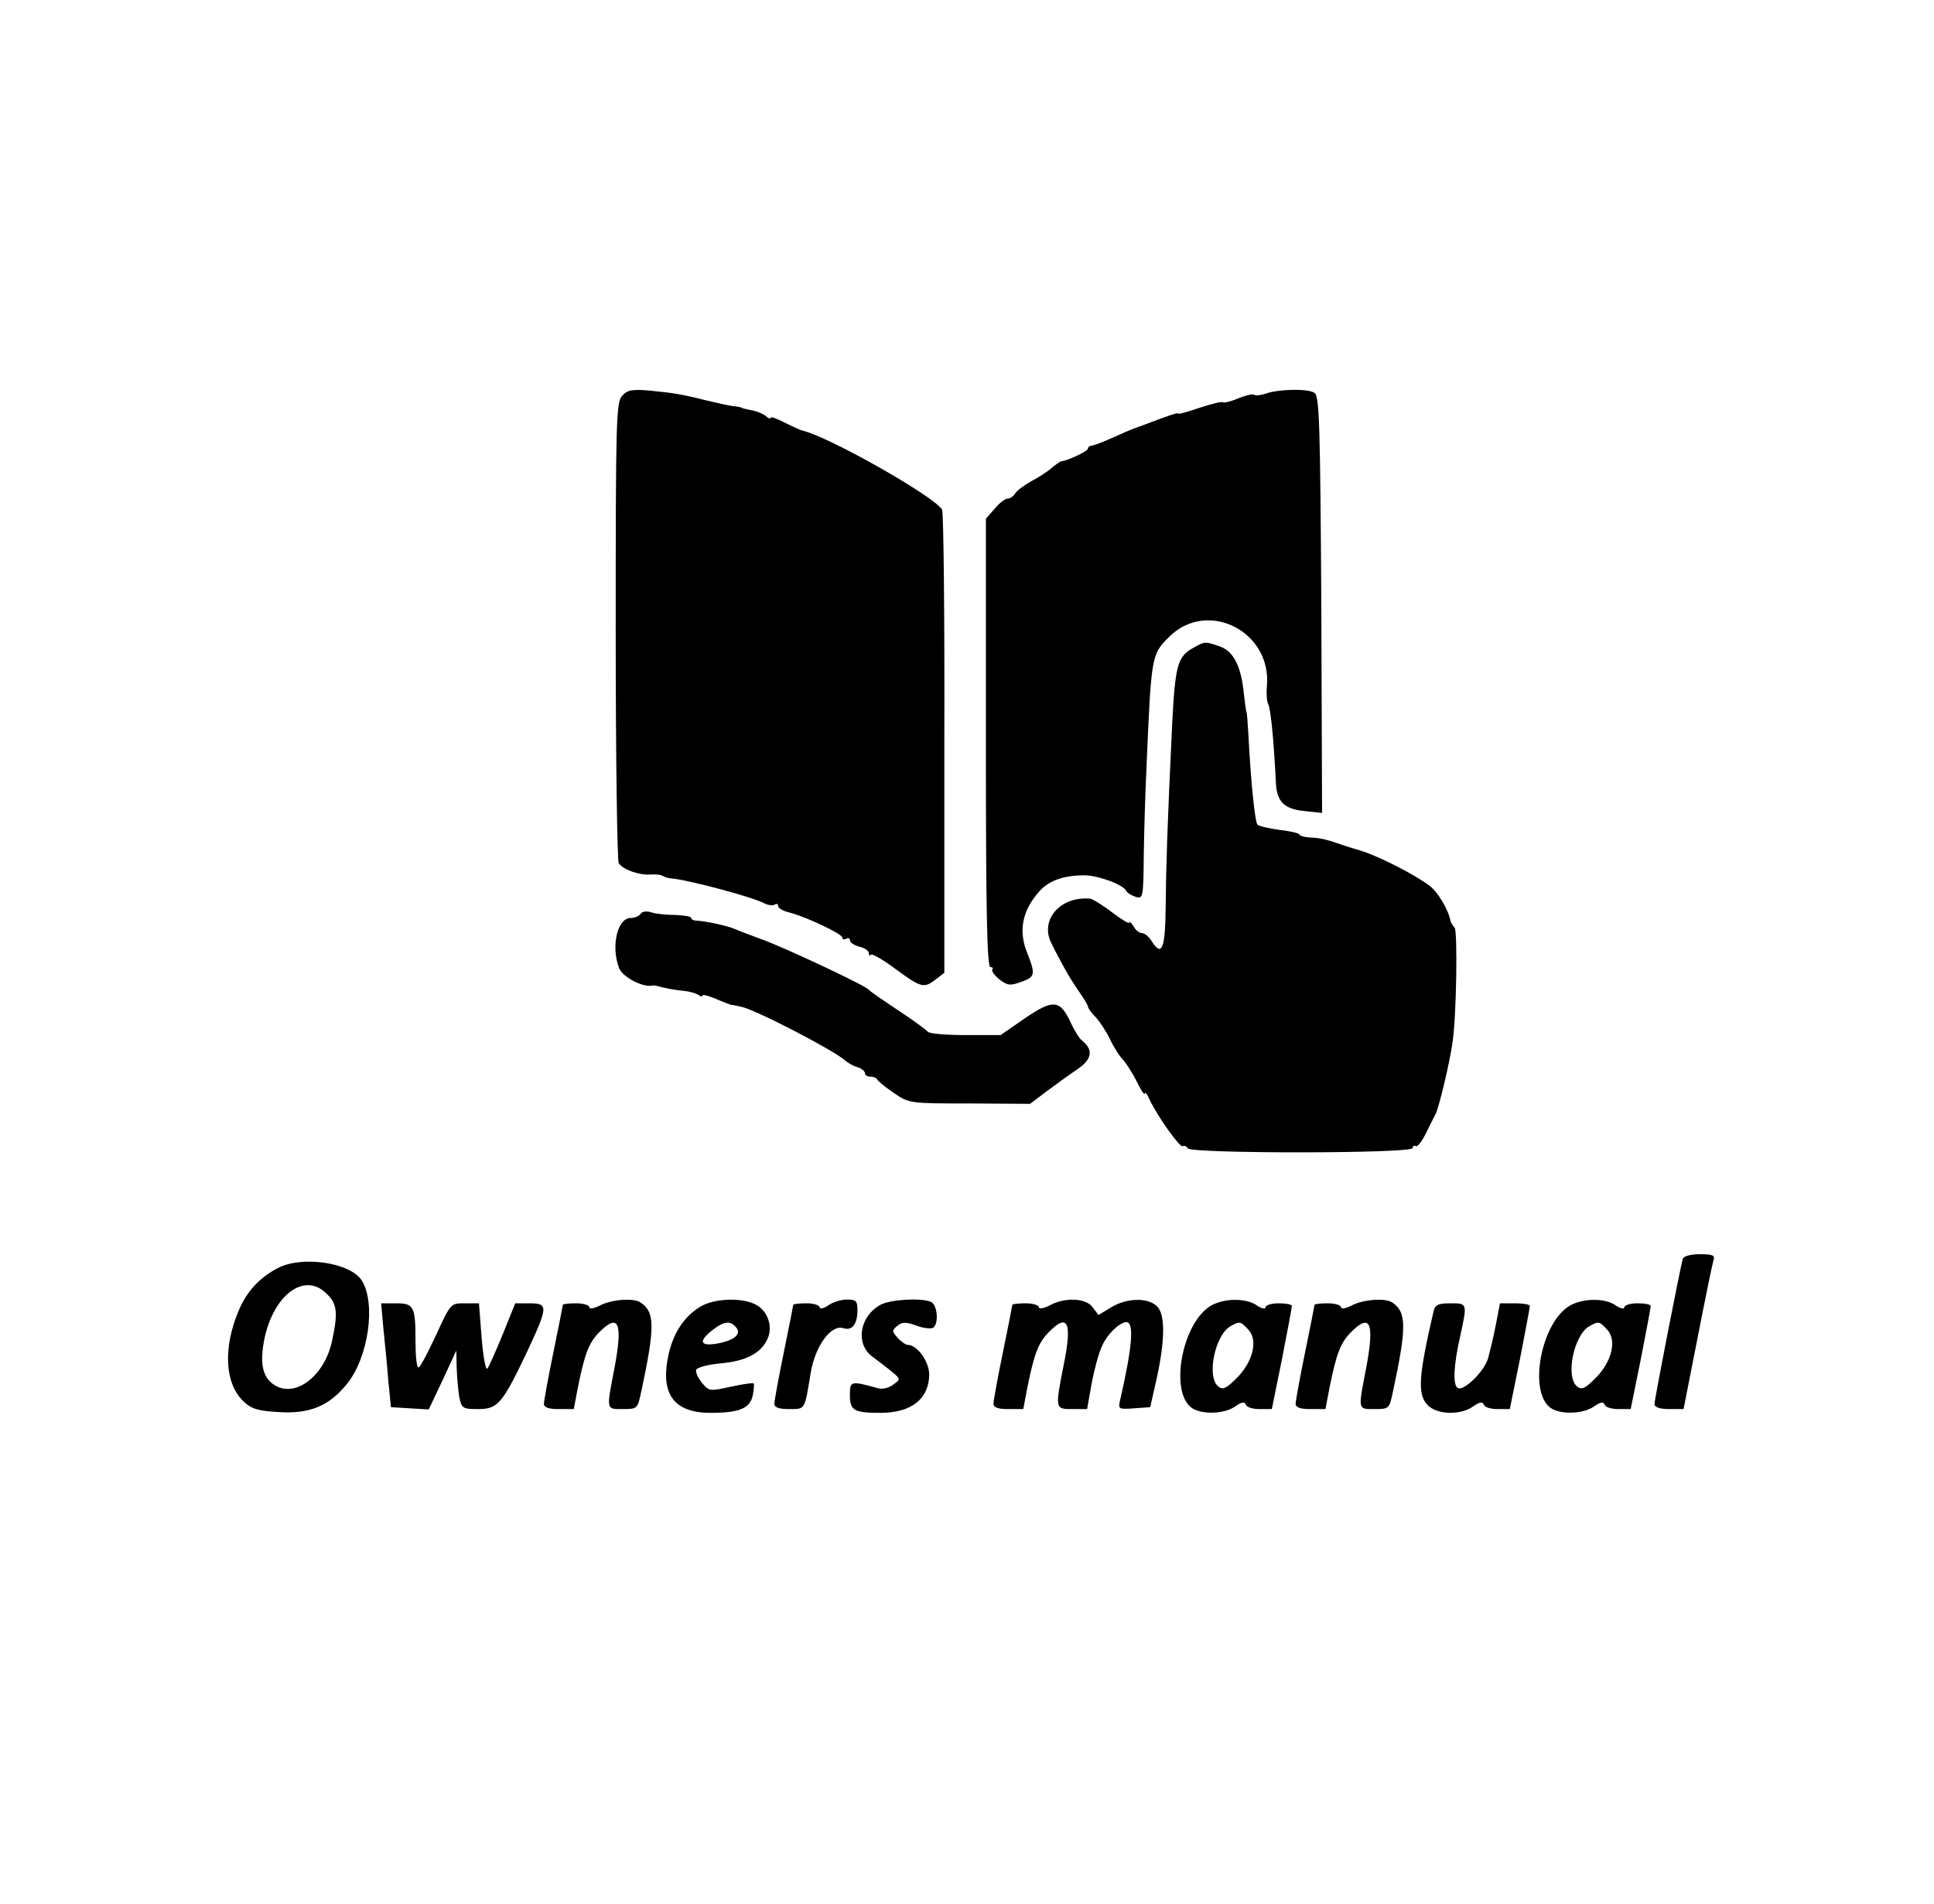 <?xml version="1.0" standalone="no"?>
<!DOCTYPE svg PUBLIC "-//W3C//DTD SVG 20010904//EN"
 "http://www.w3.org/TR/2001/REC-SVG-20010904/DTD/svg10.dtd">
<svg version="1.0" xmlns="http://www.w3.org/2000/svg"
 width="512pt" height="504pt" viewBox="0 0 512 504"
 preserveAspectRatio="xMidYMid meet">

<g transform="translate(0,504) scale(0.1,-0.1)"
fill="#000000" stroke="none">
<path d="M1647 3992 c-16 -17 -17 -68 -17 -623 0 -332 4 -609 8 -614 11 -17
55 -32 82 -30 14 1 30 0 35 -4 6 -3 15 -6 20 -6 43 -3 216 -49 248 -66 10 -5
22 -7 27 -4 6 4 10 2 10 -3 0 -6 12 -13 28 -17 44 -11 142 -57 142 -67 0 -5 5
-6 10 -3 6 3 10 2 10 -4 0 -6 11 -13 25 -17 14 -3 25 -11 25 -17 0 -6 3 -8 6
-4 3 3 33 -14 66 -39 67 -49 74 -51 106 -26 l22 17 0 608 c1 334 -2 612 -6
618 -22 36 -300 193 -369 209 -5 1 -27 11 -47 21 -21 11 -38 17 -38 13 0 -4
-6 -1 -13 5 -8 6 -24 13 -38 15 -13 3 -24 5 -24 6 0 1 -11 4 -25 5 -14 2 -45
9 -70 15 -63 16 -87 20 -150 26 -46 4 -59 2 -73 -14z"/>
<path d="M3351 3998 c-13 -4 -26 -6 -31 -3 -4 3 -24 -2 -43 -10 -19 -8 -37
-12 -39 -10 -3 3 -30 -4 -61 -14 -32 -11 -57 -18 -57 -16 0 4 -22 -3 -95 -31
-11 -4 -22 -8 -25 -9 -3 -1 -27 -11 -53 -23 -27 -12 -53 -22 -58 -22 -5 0 -9
-4 -9 -8 0 -6 -52 -31 -70 -33 -3 0 -14 -8 -25 -17 -11 -10 -36 -26 -55 -36
-19 -11 -39 -25 -43 -33 -4 -7 -13 -13 -20 -13 -6 0 -22 -12 -34 -27 l-23 -26
0 -594 c0 -445 3 -593 12 -593 6 0 8 -3 5 -6 -3 -4 5 -15 18 -26 22 -17 29
-18 59 -7 37 13 38 20 14 80 -22 57 -11 110 34 160 25 28 64 42 120 42 37 -1
103 -25 110 -42 2 -4 12 -11 24 -15 20 -6 21 -3 22 111 1 65 4 168 7 228 13
302 13 302 60 349 101 101 272 15 259 -130 -2 -20 0 -42 3 -47 7 -12 15 -93
21 -213 3 -47 23 -66 76 -71 l46 -5 -2 551 c-3 477 -5 553 -18 561 -17 12 -97
10 -129 -2z"/>
<path d="M3159 3325 c-42 -23 -48 -47 -56 -205 -13 -274 -16 -373 -17 -477 -1
-116 -10 -138 -38 -93 -7 11 -18 20 -25 20 -7 0 -17 8 -22 18 -6 9 -11 14 -11
10 0 -5 -21 8 -46 27 -25 19 -51 35 -57 36 -80 8 -136 -57 -103 -119 7 -15 22
-43 33 -63 10 -19 29 -49 41 -66 12 -17 22 -34 22 -37 0 -4 9 -17 21 -29 11
-12 28 -38 37 -57 9 -19 24 -44 34 -54 10 -11 27 -38 38 -60 11 -23 20 -36 21
-31 0 6 6 -1 12 -15 21 -45 81 -129 88 -124 4 2 10 0 14 -6 9 -14 595 -14 595
1 0 5 4 8 8 5 4 -3 16 12 26 32 10 20 22 45 27 54 9 19 36 131 44 186 11 70
14 296 6 306 -5 6 -10 14 -11 18 -5 29 -33 76 -55 93 -43 32 -136 79 -185 94
-25 7 -52 16 -60 19 -30 10 -45 14 -72 15 -16 1 -28 5 -28 8 0 3 -23 9 -52 12
-28 4 -55 10 -59 14 -7 8 -18 119 -24 238 -2 33 -4 60 -5 60 -1 0 -4 22 -7 48
-7 73 -27 113 -64 126 -39 13 -38 14 -70 -4z"/>
<path d="M1696 2621 c-4 -6 -16 -11 -26 -11 -36 0 -53 -75 -31 -133 9 -23 62
-51 87 -46 5 1 11 0 14 -1 12 -4 47 -11 70 -13 14 -1 31 -6 38 -10 6 -5 12 -6
12 -2 0 3 16 -1 35 -9 20 -9 38 -15 40 -16 3 0 6 0 8 -1 1 0 10 -2 19 -4 35
-6 247 -116 275 -142 7 -6 22 -15 33 -18 11 -3 20 -11 20 -16 0 -5 6 -9 14 -9
8 0 16 -3 18 -7 2 -5 22 -21 44 -36 41 -28 43 -28 201 -28 l160 -1 45 34 c24
18 60 44 81 58 38 26 42 51 12 75 -7 5 -20 26 -29 45 -29 64 -47 66 -122 15
l-65 -45 -94 0 c-52 0 -96 4 -99 9 -4 5 -39 31 -79 57 -39 26 -74 50 -77 54
-8 11 -230 115 -285 134 -27 10 -59 22 -70 27 -19 8 -76 21 -102 22 -7 0 -13
3 -13 7 0 4 -19 7 -42 8 -24 0 -53 3 -64 7 -13 4 -25 2 -28 -4z"/>
<path d="M4455 1708 c-6 -20 -75 -372 -75 -385 0 -8 14 -13 39 -13 l38 0 37
188 c20 103 39 195 42 205 5 14 -1 17 -36 17 -24 0 -42 -5 -45 -12z"/>
<path d="M735 1683 c-48 -25 -82 -62 -103 -112 -42 -99 -37 -194 13 -241 21
-20 39 -25 94 -28 81 -5 132 16 179 74 57 69 78 213 40 274 -30 48 -159 67
-223 33z m130 -68 c28 -27 30 -50 14 -125 -20 -93 -98 -152 -153 -116 -31 20
-39 57 -26 122 25 118 107 178 165 119z"/>
<path d="M1588 1584 c-16 -8 -28 -10 -28 -4 0 5 -16 10 -35 10 -19 0 -35 -2
-35 -4 0 -2 -11 -58 -25 -126 -14 -68 -25 -129 -25 -136 0 -10 13 -14 39 -14
l40 0 11 58 c18 89 29 118 57 146 51 51 62 24 40 -94 -22 -114 -23 -110 22
-110 39 0 39 1 49 48 36 168 36 209 -2 234 -18 13 -79 8 -108 -8z"/>
<path d="M1854 1581 c-43 -26 -71 -69 -84 -126 -23 -104 13 -155 111 -155 77
0 105 12 112 47 3 15 4 30 2 31 -2 2 -29 -2 -61 -9 -55 -12 -57 -12 -76 11
-10 12 -17 28 -15 34 2 6 31 14 65 17 67 6 107 27 124 65 15 33 0 75 -32 91
-37 19 -110 16 -146 -6z m95 -55 c15 -18 -6 -35 -53 -43 -43 -7 -47 7 -10 36
31 24 47 26 63 7z"/>
<path d="M2192 1584 c-12 -8 -22 -10 -22 -5 0 6 -16 11 -35 11 -19 0 -35 -2
-35 -4 0 -2 -11 -58 -25 -126 -14 -68 -25 -129 -25 -136 0 -10 13 -14 39 -14
43 0 41 -4 57 95 12 72 54 130 87 119 23 -7 37 10 37 49 0 23 -4 27 -28 27
-15 0 -38 -7 -50 -16z"/>
<path d="M2331 1586 c-55 -30 -67 -102 -23 -136 85 -65 79 -58 57 -75 -11 -9
-29 -13 -40 -10 -73 20 -75 20 -75 -18 0 -41 11 -47 81 -47 82 0 128 37 129
101 0 35 -32 79 -57 79 -5 0 -17 8 -27 19 -15 17 -15 19 -1 31 13 11 23 11 51
1 18 -7 38 -9 44 -6 16 10 12 62 -6 69 -27 11 -108 6 -133 -8z"/>
<path d="M2778 1584 c-16 -8 -28 -10 -28 -4 0 5 -16 10 -35 10 -19 0 -35 -2
-35 -4 0 -2 -11 -58 -25 -126 -14 -68 -25 -129 -25 -136 0 -10 13 -14 39 -14
l40 0 11 58 c18 89 29 118 57 146 50 51 62 26 39 -87 -23 -117 -23 -117 23
-117 l39 0 12 68 c7 37 19 82 28 100 13 30 46 62 64 62 21 0 16 -64 -17 -208
-5 -22 -3 -23 37 -20 l43 3 17 75 c23 105 23 173 0 193 -25 23 -80 21 -121 -4
l-33 -20 -15 20 c-17 25 -74 28 -115 5z"/>
<path d="M3208 1585 c-80 -44 -115 -239 -48 -275 29 -15 83 -12 110 7 17 12
25 13 28 5 2 -7 18 -12 36 -12 l33 0 27 133 c14 72 26 135 26 140 0 4 -16 7
-35 7 -19 0 -35 -5 -35 -11 0 -5 -10 -3 -22 5 -28 20 -84 20 -120 1z m97 -65
c26 -28 12 -85 -31 -128 -28 -28 -37 -32 -49 -22 -31 25 -9 135 32 159 25 14
27 14 48 -9z"/>
<path d="M3578 1584 c-16 -8 -28 -10 -28 -4 0 5 -16 10 -35 10 -19 0 -35 -2
-35 -4 0 -2 -11 -58 -25 -126 -14 -68 -25 -129 -25 -136 0 -10 13 -14 39 -14
l40 0 11 58 c18 89 29 118 57 146 51 51 62 24 40 -94 -22 -114 -23 -110 22
-110 39 0 39 1 49 48 36 168 36 209 -2 234 -18 13 -79 8 -108 -8z"/>
<path d="M4158 1585 c-80 -44 -115 -239 -48 -275 29 -15 83 -12 110 7 17 12
25 13 28 5 2 -7 18 -12 36 -12 l33 0 27 133 c14 72 26 135 26 140 0 4 -16 7
-35 7 -19 0 -35 -5 -35 -11 0 -5 -10 -3 -22 5 -28 20 -84 20 -120 1z m97 -65
c26 -28 12 -85 -31 -128 -28 -28 -37 -32 -49 -22 -31 25 -9 135 32 159 25 14
27 14 48 -9z"/>
<path d="M1015 1523 c4 -38 10 -99 13 -138 l7 -70 50 -3 50 -3 37 78 36 78 1
-46 c1 -26 4 -61 7 -78 6 -29 9 -31 50 -31 52 0 64 14 130 153 55 118 56 127
6 127 l-38 0 -33 -82 c-19 -46 -37 -87 -41 -91 -4 -5 -11 32 -15 82 l-7 91
-38 0 c-37 0 -37 0 -76 -85 -22 -47 -42 -85 -46 -85 -5 0 -8 31 -8 69 0 93 -4
101 -52 101 l-39 0 6 -67z"/>
<path d="M3795 1568 c-40 -172 -43 -220 -15 -248 25 -25 86 -27 120 -3 17 12
25 13 28 5 2 -7 18 -12 36 -12 l33 0 27 133 c14 72 26 135 26 140 0 4 -18 7
-39 7 l-40 0 -11 -57 c-6 -32 -16 -72 -21 -90 -11 -35 -65 -87 -80 -77 -13 8
-11 58 6 134 20 91 20 90 -25 90 -33 0 -41 -4 -45 -22z"/>
</g>
</svg>
